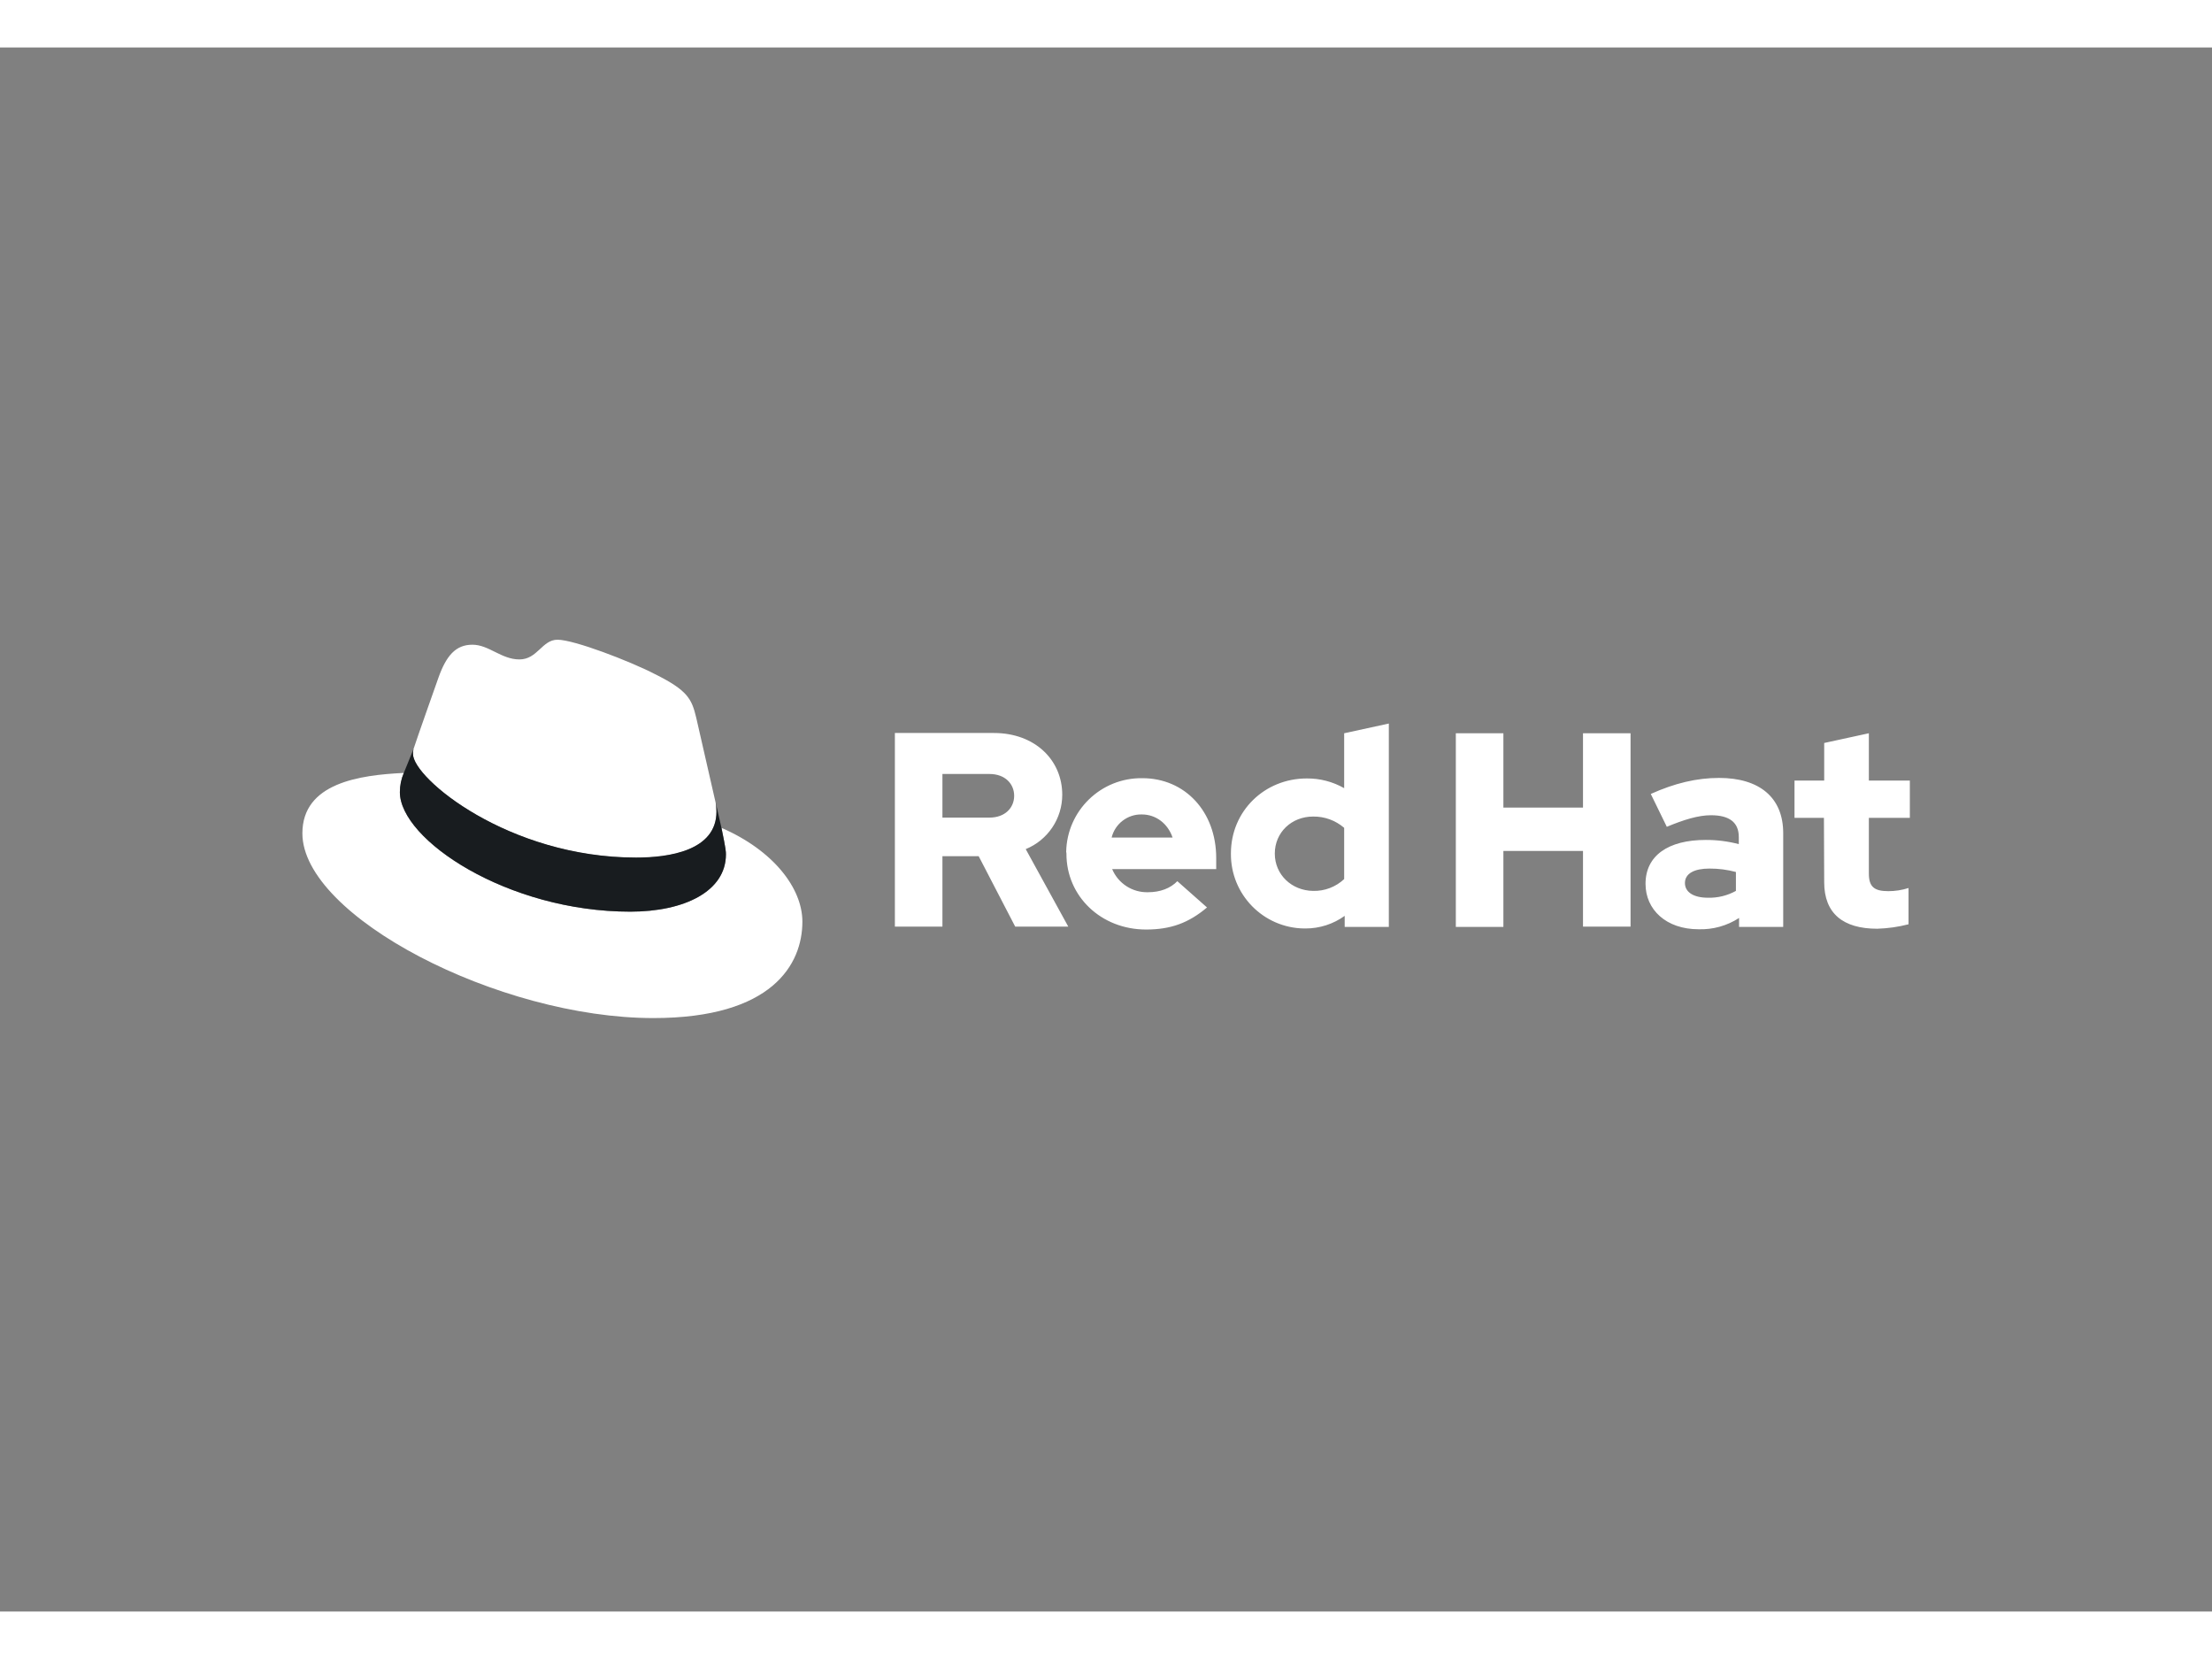 <?xml version="1.0" encoding="UTF-8"?>
<svg id="katman_1" data-name="katman 1" xmlns="http://www.w3.org/2000/svg" version="1.1" viewBox="0 0 841.89 595.28"  width="1000px" height="750px">
  <rect x="0" y="0" width="841.89" height="595.28" fill="#808080" stroke="none"/>
  <defs>
    <style>
      .cls-1 {
        fill: #ffffff;
      }

      .cls-1, .cls-2,cls-3 {
        stroke-width: 0px;
      }
      .cls-2 {
        fill: #ffffff;
      }
      .cls-3{
        fill: #181C1F;

      }
    </style>
  </defs>
  <path class="cls-1" d="M694.29,317.71c0,11.9,7.2,17.7,20.2,17.7,4.02-.12,8.01-.69,11.9-1.7v-13.8c-2.49.8-5.09,1.2-7.7,1.2-5.4,0-7.4-1.7-7.4-6.7v-21.2h15.6v-14.2h-15.6v-18l-17,3.7v14.3h-11.3v14.2h11.2l.1,24.5ZM641.29,318.01c0-3.7,3.7-5.5,9.3-5.5,3.41-.02,6.81.42,10.1,1.3v7.2c-3.24,1.79-6.9,2.69-10.6,2.6-5.5,0-8.8-2.1-8.8-5.6M646.49,335.61c5.45.17,10.83-1.33,15.4-4.3v3.4h16.8v-35.7c0-13.6-9.1-21-24.4-21-8.5,0-16.9,2-26,6.1l6.1,12.5c6.5-2.7,12-4.4,16.8-4.4,7,0,10.6,2.7,10.6,8.3v2.7c-4.11-1.08-8.35-1.62-12.6-1.6-14.3,0-22.9,6-22.9,16.7,0,9.8,7.8,17.3,20.2,17.3M554.09,334.71h18.1v-28.9h30.3v28.8h18.1v-73.6h-18.1v28.3h-30.3v-28.3h-18.1v73.7ZM485.19,306.81c0-8,6.3-14.1,14.6-14.1,4.33-.06,8.52,1.47,11.8,4.3v19.5c-3.19,2.99-7.43,4.61-11.8,4.5-8.2-.1-14.6-6.2-14.6-14.2M511.79,334.71h16.8v-77.4l-17,3.7v20.9c-4.32-2.47-9.22-3.74-14.2-3.7-16.2,0-28.9,12.5-28.9,28.5-.19,15.6,12.29,28.41,27.9,28.6,0,0,0,0,0,0h.5c5.35,0,10.56-1.67,14.9-4.8v4.2ZM434.59,291.91c5.4,0,9.9,3.5,11.7,8.8h-23.2c1.29-5.27,6.08-8.93,11.5-8.8M405.89,306.91c0,16.2,13.2,28.8,30.3,28.8,9.4,0,16.2-2.5,23.2-8.4l-11.3-10c-2.6,2.7-6.5,4.2-11.1,4.2-5.95.19-11.4-3.31-13.7-8.8h39.6v-4.2c0-17.7-11.9-30.4-28.1-30.4-15.76-.23-28.74,12.34-29,28.1.09.22.12.46.1.7M376.59,276.51c6,0,9.4,3.8,9.4,8.3s-3.4,8.3-9.4,8.3h-17.9v-16.6h17.9ZM340.59,334.61h18.1v-26.8h13.8l13.9,26.8h20.2l-16.2-29.5c8.41-3.43,13.91-11.61,13.9-20.7,0-13.2-10.4-23.5-26-23.5h-37.7v73.7Z"/>
  <path class="cls-2" d="M242.09,308.41c12.5,0,30.6-2.6,30.6-17.5,0-1.14-.1-2.28-.3-3.4l-7.4-32.4c-1.7-7.1-3.2-10.4-15.7-16.6-9.7-5-30.8-13.1-37.1-13.1-5.9,0-7.6,7.5-14.5,7.5s-11.6-5.6-17.9-5.6-9.9,4.1-12.9,12.5c0,0-8.4,23.7-9.5,27.2-.17.62-.23,1.26-.2,1.9-.1,9.2,36.2,39.4,84.9,39.5M274.59,297.01c1.7,8.2,1.7,9.1,1.7,10.1,0,14-15.7,21.8-36.4,21.8-46.8,0-87.7-27.4-87.7-45.5,0-2.51.51-4.99,1.5-7.3-16.8.8-38.6,3.8-38.6,23,0,31.5,74.6,70.3,133.6,70.3,45.3,0,56.7-20.5,56.7-36.7,0-12.7-11-27.1-30.8-35.7"/>
  <path class="cls-3" d="M274.59,297.01c1.7,8.2,1.7,9.1,1.7,10.1,0,14-15.7,21.8-36.4,21.8-46.8,0-87.7-27.4-87.7-45.5,0-2.51.51-4.99,1.5-7.3l3.7-9.1c-.17.62-.23,1.26-.2,1.9,0,9.2,36.3,39.4,84.9,39.4,12.5,0,30.6-2.6,30.6-17.5,0-1.14-.1-2.28-.3-3.4l2.2,9.6Z"/>
</svg>
